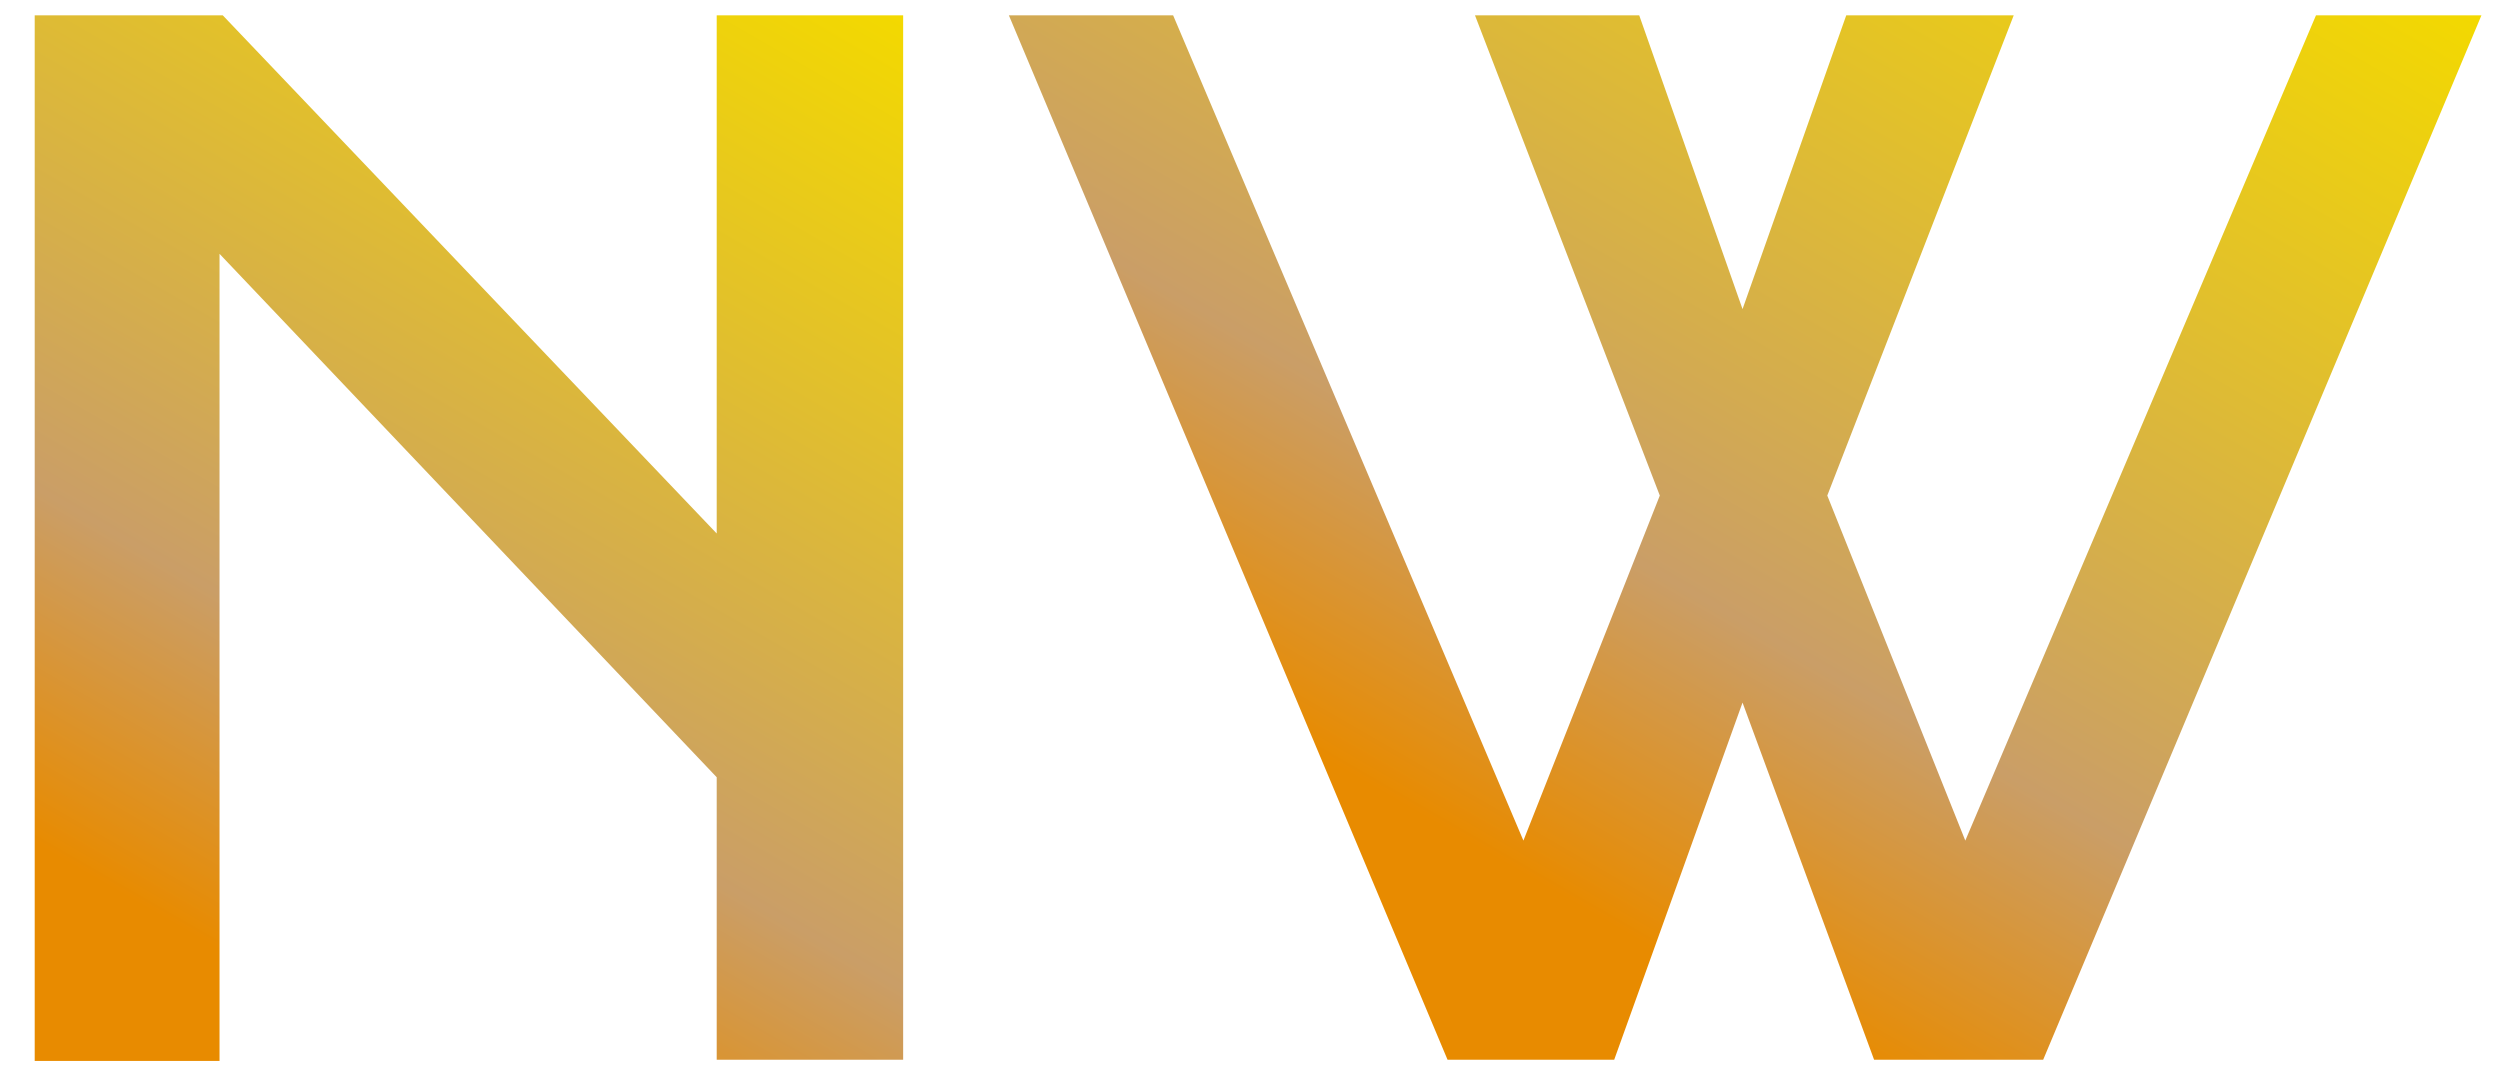 <svg xmlns="http://www.w3.org/2000/svg" xmlns:xlink="http://www.w3.org/1999/xlink" viewBox="0 0 61.95 26.69"><defs><style>.cls-1{fill:url(#Безымянный_градиент_131);}.cls-2{fill:url(#Безымянный_градиент_131-2);}</style><linearGradient id="Безымянный_градиент_131" x1="3.33" y1="27.69" x2="19.91" y2="-1.04" gradientUnits="userSpaceOnUse"><stop offset="0.14" stop-color="#e88b00"/><stop offset="0.37" stop-color="#ca9e67"/><stop offset="1" stop-color="#f3d900"/></linearGradient><linearGradient id="Безымянный_градиент_131-2" x1="31.73" y1="23.87" x2="49.34" y2="-6.63" xlink:href="#Безымянный_градиент_131"/></defs><g id="Слой_2" data-name="Слой 2"><path class="cls-1" d="M5.52.38,17.76,13.22V.38h4.62V26.26H17.76v-7L5.44,6.29v20H.86V.38Z"/><path class="cls-2" d="M35.87,26.26,25,.38h4.07l8.68,20.45,3.38-8.55L36.55.38h4.07l2.56,7.28L45.75.38H49.9l-4.62,11.9,3.42,8.55L57.39.38h4.1L50.63,26.26H46.44l-3.26-8.85L40,26.26Z"/></g></svg>